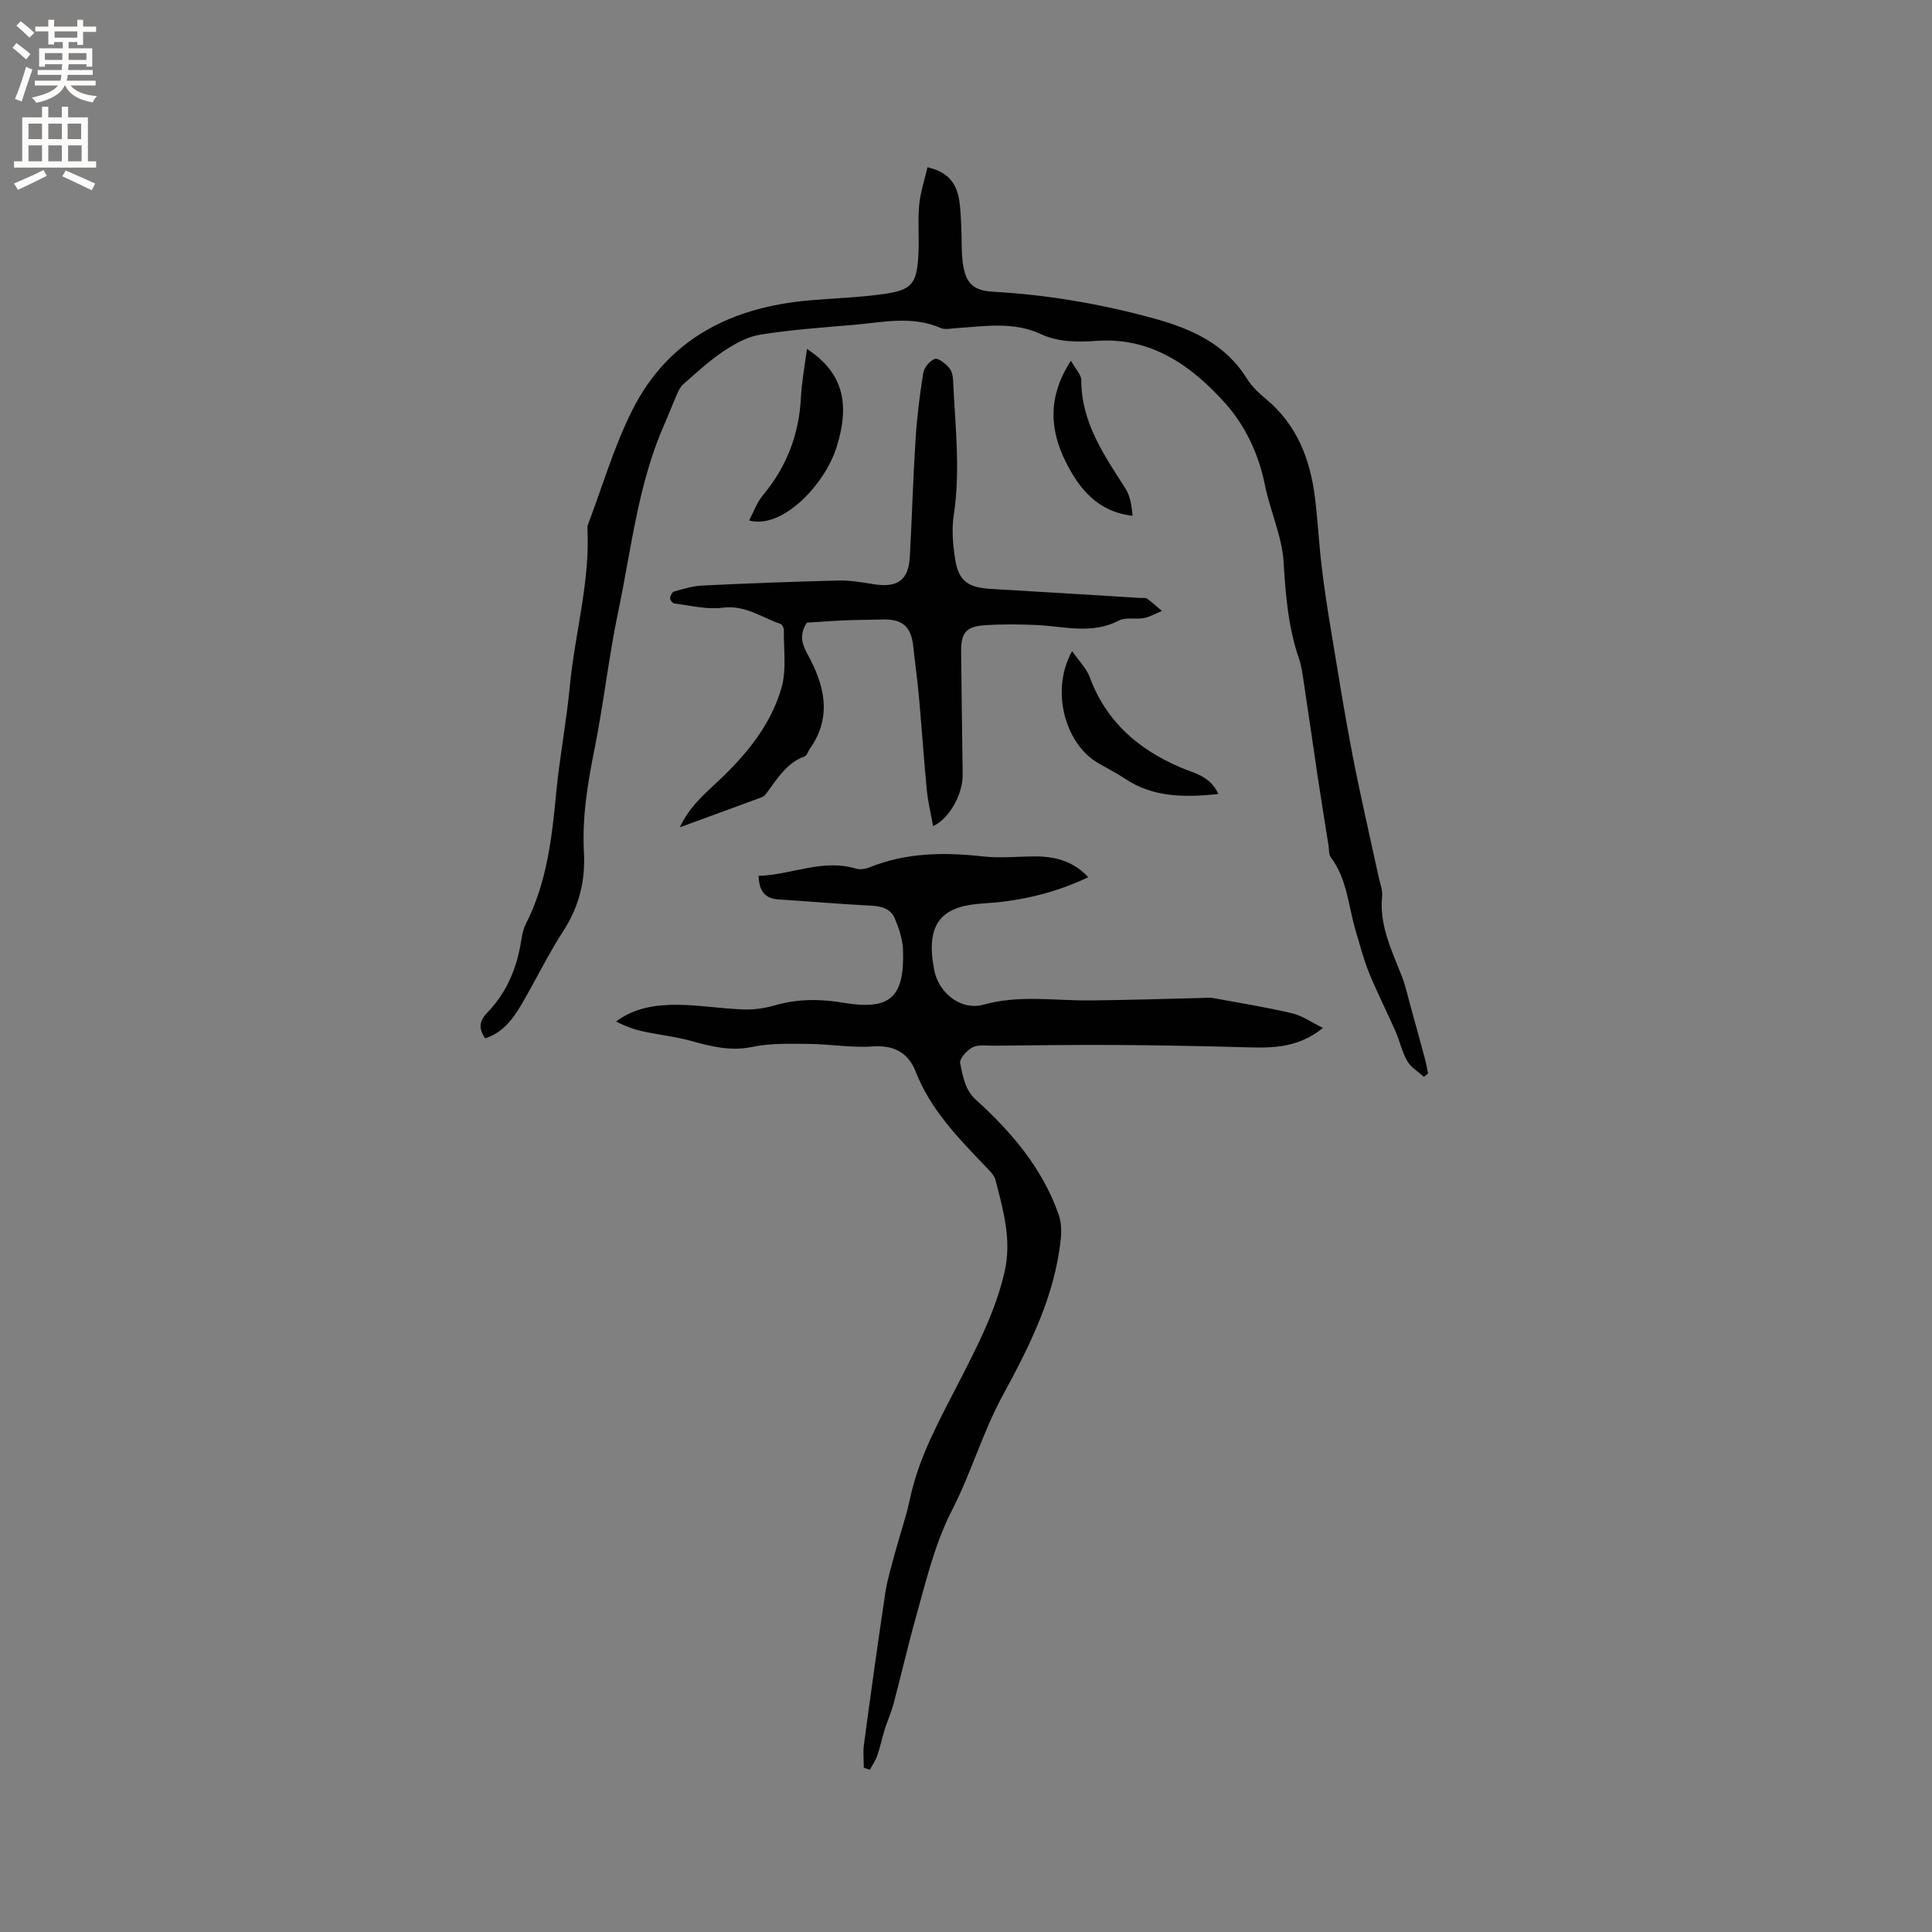 <svg enable-background="new 0 0 400 400" viewBox="0 0 400 400" xmlns="http://www.w3.org/2000/svg"><rect x="0" y="0" width="400" height="400" fill="#808080" stroke="none"/><g fill="#010102"><path d="m178.84 365.99c0-1.61-.18-3.24.03-4.81 1.41-10.47 2.85-20.93 4.42-31.37.42-2.77 1.25-5.48 1.98-8.2 1.02-3.78 2.32-7.49 3.13-11.31 1.85-8.74 6.18-16.4 10.17-24.2 3.75-7.35 7.55-14.61 9.42-22.8 1.52-6.67-.3-12.74-1.86-18.94-.26-1.03-1.22-1.95-2.01-2.77-5.71-5.98-11.48-11.84-14.58-19.81-1.44-3.72-4.41-5.46-8.83-5.13-4.4.32-8.87-.49-13.31-.52-3.89-.03-7.88-.17-11.64.62-4.52.95-8.55-.1-12.75-1.26-3.23-.89-6.6-1.23-9.88-1.95-1.9-.42-3.74-1.09-5.58-2.05 3.84-2.86 8.2-3.48 12.56-3.46 4.63.02 9.26.81 13.89.97 2.17.08 4.44-.28 6.54-.88 4.69-1.35 9.32-1.31 14.1-.51 9.64 1.61 12.64-1.05 12.32-10.92-.07-2.2-.84-4.48-1.7-6.54-.85-2.03-2.78-2.54-4.99-2.65-6.35-.31-12.68-.88-19.03-1.28-2.88-.18-4.07-1.68-4.18-4.88 6.86-.21 13.22-3.58 20.13-1.51.83.25 1.94.1 2.77-.23 7.67-3.12 15.58-3.17 23.67-2.28 3.55.39 7.18-.01 10.78-.01 4.7 0 8.18 1.37 10.9 4.3-6.12 2.93-12.53 4.59-19.22 5.24-1.58.15-3.17.21-4.75.42-6.25.83-8.84 4.04-8.38 10.36.07.95.25 1.89.39 2.83.74 4.93 5.48 8.88 10.29 7.54 7.39-2.06 14.73-.8 22.11-.87 7.7-.08 15.41-.33 23.11-.51.74-.02 1.5-.13 2.21 0 5.49 1 11.01 1.9 16.44 3.17 2.11.49 4.01 1.87 6.39 3.03-5.67 4.6-11.53 4.12-17.37 3.97-8.56-.23-17.13-.39-25.7-.44-8.36-.05-16.73.07-25.1.15-1.48.01-3.17-.28-4.37.34-1.17.6-2.77 2.37-2.57 3.28.58 2.66.92 5.45 3.29 7.6 7.36 6.67 13.75 14.16 17.1 23.74.52 1.5.62 3.26.46 4.86-1.2 11.96-6.47 22.35-12.12 32.75-4.07 7.49-6.45 15.88-10.36 23.48-3.62 7.03-5.36 14.55-7.46 22-1.69 6.01-3.08 12.1-4.68 18.13-.48 1.83-1.28 3.57-1.85 5.38-.56 1.78-.92 3.63-1.53 5.39-.36 1.05-1.03 1.99-1.55 2.98-.41-.18-.83-.31-1.25-.44z"/><path d="m100.45 214.98c-1.4-2.02-1.26-3.57.46-5.35 3.71-3.82 5.82-8.52 6.8-13.74.29-1.55.45-3.21 1.15-4.58 4.34-8.51 5.4-17.71 6.28-27.03.7-7.44 2.14-14.81 2.84-22.25 1.03-10.82 4.16-21.4 3.65-32.38-.01-.32-.03-.66.07-.95 3.03-7.99 5.43-16.3 9.26-23.88 7.46-14.77 20.6-21.23 36.59-22.63 5.17-.45 10.37-.59 15.49-1.33 5.73-.82 6.74-2.09 7.09-7.86.22-3.49-.14-7.02.17-10.49.23-2.63 1.11-5.19 1.73-7.88 4.07.92 5.84 3.14 6.46 6.26.39 1.96.42 3.99.53 5.99.13 2.43-.01 4.89.29 7.3.55 4.42 2.06 5.99 6.4 6.23 11.26.62 22.29 2.54 33.16 5.51 7.72 2.12 14.76 5.22 19.25 12.41.99 1.59 2.42 2.99 3.88 4.19 6.48 5.33 9.25 12.48 10.25 20.5.58 4.72.82 9.48 1.38 14.21.52 4.42 1.2 8.83 1.93 13.22 1.43 8.64 2.81 17.3 4.47 25.9 1.63 8.42 3.58 16.77 5.39 25.16.29 1.35.86 2.74.73 4.05-.61 6.11 2.07 11.34 4.16 16.76.68 1.76 1.08 3.63 1.58 5.46 1.06 3.84 2.12 7.67 3.15 11.52.26.97.42 1.97.63 2.96-.29.23-.58.46-.87.69-1.18-1.08-2.69-1.96-3.45-3.28-1.09-1.9-1.55-4.15-2.44-6.18-1.77-4.04-3.79-7.97-5.45-12.05-1.15-2.82-1.91-5.8-2.78-8.73-1.53-5.13-1.74-10.69-5.15-15.21-.45-.59-.34-1.61-.47-2.44-.69-4.37-1.41-8.73-2.07-13.1-1.06-7.08-2.07-14.17-3.14-21.25-.22-1.46-.43-2.96-.91-4.35-2.23-6.47-2.77-13.12-3.18-19.94-.32-5.38-2.79-10.61-3.87-15.99-1.29-6.43-4.09-12.35-8.24-16.97-6.87-7.64-15.17-13.63-26.39-12.9-4.04.27-8.03.35-11.81-1.41-5.68-2.64-11.63-1.58-17.52-1.21-1.05.07-2.26.36-3.14-.02-6-2.63-12.11-1.17-18.18-.65-6.44.55-12.91 1-19.28 2.03-2.68.43-5.34 1.96-7.66 3.51-2.94 1.97-5.56 4.43-8.24 6.77-.6.52-.96 1.37-1.3 2.12-.9 2.03-1.69 4.12-2.58 6.15-5.47 12.37-6.82 25.77-9.56 38.81-1.96 9.31-2.98 18.82-4.85 28.15-1.45 7.2-2.65 14.35-2.24 21.72.33 5.87-1.04 11.24-4.31 16.28-3.16 4.88-5.69 10.16-8.64 15.18-1.78 3.04-3.88 5.83-7.5 6.99z"/><path d="m193.19 171.05c-.49-2.72-1.07-5.06-1.3-7.42-.63-6.51-1.06-13.03-1.65-19.54-.31-3.48-.81-6.94-1.18-10.41-.43-3.93-2.26-5.53-6.26-5.42-2.65.07-5.3.07-7.94.18s-5.27.32-7.82.48c-1.42 2.27-1.21 4.05.1 6.43 3.5 6.35 5.28 13.02.5 19.71-.37.51-.57 1.38-1.04 1.54-3.77 1.36-5.65 4.61-7.85 7.55-.25.33-.55.72-.91.86-5.41 2.01-10.83 3.98-17.1 6.28 2.15-4.49 5.18-6.94 8.06-9.66 5.74-5.42 10.82-11.57 13.01-19.27 1.06-3.73.42-7.94.48-11.93.01-.43-.35-1.14-.69-1.26-3.93-1.33-7.35-3.97-12.01-3.35-3.23.43-6.64-.47-9.96-.87-.36-.04-.91-.73-.89-1.09.02-.49.42-1.28.8-1.39 1.92-.53 3.87-1.15 5.84-1.24 9.41-.45 18.82-.81 28.24-1.04 2.41-.06 4.85.38 7.25.76 4.98.8 7.25-.84 7.51-5.76.43-8.14.67-16.29 1.19-24.43.29-4.53.85-9.05 1.58-13.53.19-1.13 1.35-2.56 2.39-2.92.72-.25 2.16.96 2.95 1.82.57.62.8 1.73.84 2.64.41 9.3 1.56 18.57.13 27.91-.44 2.88-.18 5.94.25 8.85.7 4.73 2.63 6.12 7.48 6.4 10.35.59 20.69 1.25 31.03 1.88.42.03.96-.1 1.25.11 1.07.79 2.07 1.7 3.09 2.56-1.23.51-2.42 1.23-3.7 1.48-1.71.33-3.77-.23-5.19.51-5.65 2.96-11.4 1.17-17.15.93-3.58-.15-7.18-.19-10.75.06-3.79.27-4.82 1.6-4.78 5.5.08 8.46.21 16.91.32 25.36.06 3.94-2.57 9.02-6.12 10.73z"/><path d="m252.25 164.4c-7.02.71-13.47.73-19.31-3.17-1.76-1.17-3.66-2.13-5.49-3.19-7.05-4.05-9.98-15.22-5.48-23.24 1.39 2.02 2.99 3.59 3.69 5.49 3.39 9.14 10.03 14.85 18.72 18.59 2.82 1.22 6.17 1.72 7.87 5.52z"/><path d="m167.07 72.24c7.43 4.86 9.01 11.26 6.12 20.38-2.48 7.83-11.29 17.01-18.09 15.14.95-1.8 1.59-3.72 2.81-5.17 4.93-5.9 7.53-12.6 7.91-20.27.15-3.18.77-6.33 1.25-10.08z"/><path d="m221.72 74.68c.99 1.77 2.14 2.88 2.14 3.98 0 8.77 4.69 15.52 9.14 22.45 1.01 1.58 1.3 3.63 1.49 5.68-7.24-.83-11.03-5.59-13.79-11.07-3.33-6.61-3.89-13.5 1.02-21.04z"/></g><path d="m2.6 9.9.8-1c.9.7 1.9 1.4 2.9 2.3l-.9 1.1c-1.1-1-2-1.8-2.8-2.4zm.5 10.6c.9-2.1 1.6-4.3 2.3-6.7.4.2.8.4 1.3.6-.7 2.1-1.5 4.3-2.2 6.6zm.3-15.2.9-.9c1 .8 2 1.6 2.8 2.4l-1 1c-.9-.9-1.8-1.7-2.7-2.5zm12.6-1.2h1.2v1.4h2.7v1.1h-2.7v2.7h-1.2v-.6h-1.8v1.3h4.9v3.8h-1.2v-.5h-3.7c0 .4-.1.9-.1 1.2h5.1v1h-5.2c0 .5-.1.9-.2 1.2h6v1h-5.2c1.1 1.3 2.9 2 5.5 2.2-.4.4-.7.8-.9 1.3-2.9-.5-4.8-1.6-5.7-3.5h-.1c-.8 1.7-2.7 2.9-5.9 3.6-.2-.4-.6-.8-.9-1.1 2.8-.6 4.6-1.4 5.4-2.5h-4.8v-1h5.3c.1-.3.2-.7.2-1.2h-4.9v-1h5c0-.4 0-.8.1-1.2h-3.6v.5h-1.2v-3.8h4.9v-1.3h-1.8v.5h-1.2v-2.7h-2.7v-1h2.7v-1.4h1.2v1.4h4.8zm-6.7 8.3h3.6c0-.4 0-.9 0-1.4h-3.6zm1.9-4.6h4.8v-1.3h-4.7v1.3zm6.7 3.2h-3.7v1.4h3.7z" fill="#fcfbfa"/><path d="m8.7 22.1h1.3v2.2h2.8v-2.2h1.3v2.2h4.1v9.1h1.7v1.3h-17v-1.3h1.7v-9.1h4.1zm.3 13.1.7 1.2c-1.8.9-3.8 1.9-6 2.9-.2-.4-.5-.8-.8-1.3 2.3-1 4.4-1.9 6.1-2.8zm-3.1-6.4h2.8v-3.2h-2.8zm0 4.6h2.8v-3.3h-2.8zm4.1-4.6h2.8v-3.2h-2.8zm0 4.6h2.8v-3.3h-2.8zm3.6 1.9c2.1.9 4.1 1.8 6.1 2.7l-.7 1.4c-2.2-1.1-4.2-2-6.1-2.9zm3.2-9.7h-2.8v3.2h2.8zm-2.7 7.8h2.8v-3.3h-2.8z" fill="#fcfbfa"/></svg>